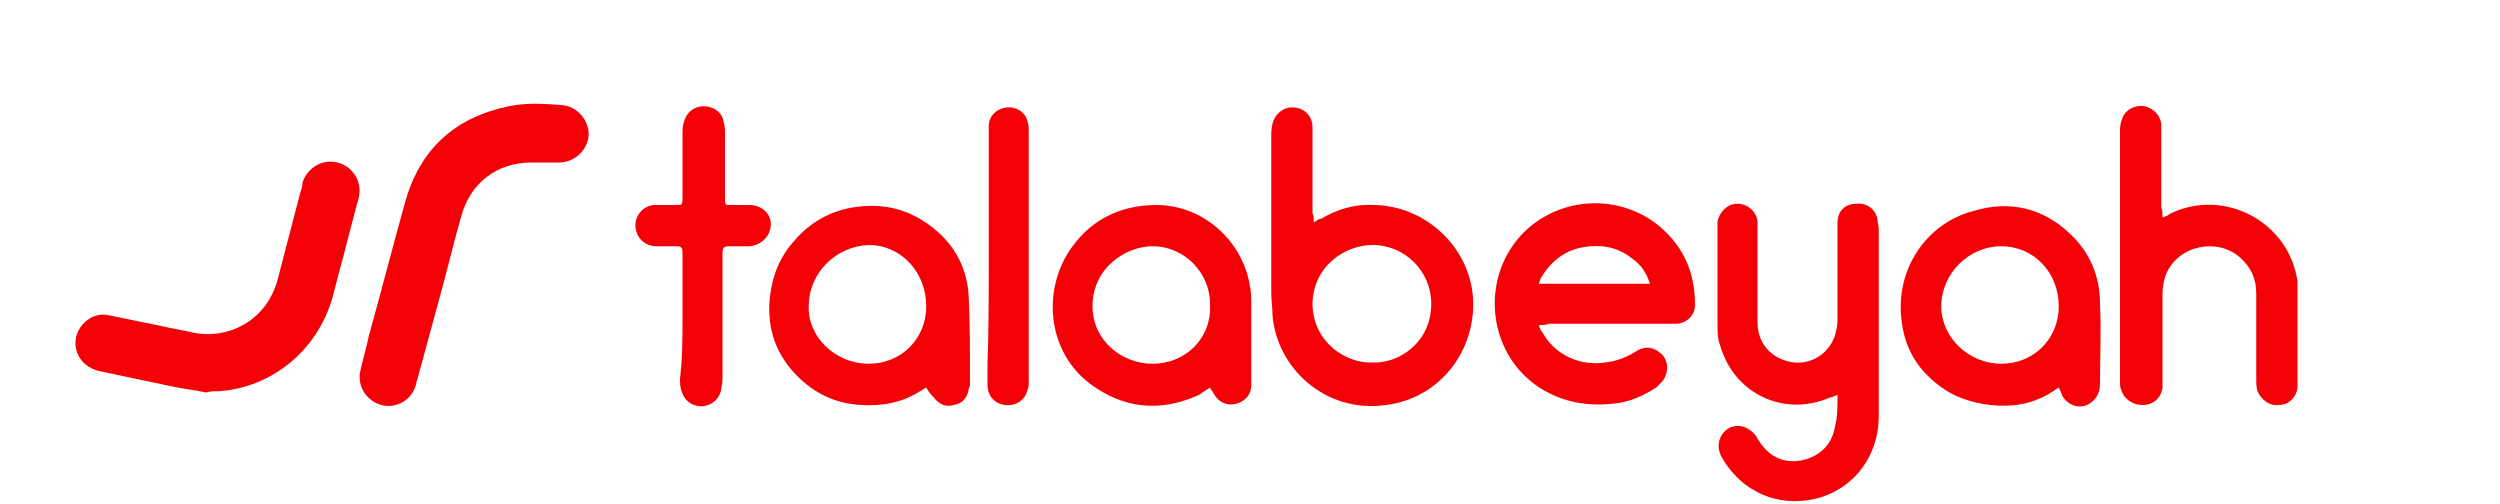 <?xml version="1.0" encoding="utf-8"?>
<!-- Generator: Adobe Illustrator 27.4.1, SVG Export Plug-In . SVG Version: 6.00 Build 0)  -->
<svg version="1.1" id="Layer_1" xmlns="http://www.w3.org/2000/svg" xmlns:xlink="http://www.w3.org/1999/xlink" x="0px" y="0px"
	 viewBox="0 0 200 40.3" style="enable-background:new 0 0 200 40.3;" xml:space="preserve">
<style type="text/css">
	.st0{fill:#F40107;}
</style>
<path class="st0" d="M147,31.6c-0.3,0.1-0.5,0.2-0.6,0.2c-3.7,1.6-7.7-0.3-8.8-4.2c-0.2-0.5-0.2-1.1-0.2-1.7c0-2.6,0-5.1,0-7.7
	c0-0.2,0-0.3,0-0.5c0.2-0.8,0.8-1.4,1.6-1.4c0.8,0,1.5,0.6,1.6,1.4c0,0.2,0,0.5,0,0.7c0,2.5,0,4.9,0,7.4c0,1.5,0.9,2.7,2.4,3.1
	c1.8,0.5,3.6-0.7,3.9-2.5c0.1-0.3,0.1-0.7,0.1-1.1c0-2.3,0-4.6,0-6.9c0-0.2,0-0.4,0-0.6c0-0.9,0.6-1.5,1.5-1.5
	c0.9-0.1,1.6,0.5,1.7,1.3c0,0.2,0.1,0.5,0.1,0.7c0,5,0,10,0,15c0,3.4-2.3,6.2-5.6,6.7c-3.1,0.5-5.7-1.1-7-3.5
	c-0.3-0.6-0.3-1.2,0.1-1.8c0.4-0.5,0.9-0.7,1.5-0.6c0.5,0.1,0.9,0.4,1.2,0.8c0.2,0.4,0.5,0.8,0.8,1.1c0.9,0.9,2.1,1.1,3.3,0.7
	c1.2-0.4,2-1.3,2.2-2.6C147,33.4,147,32.6,147,31.6z"/>
<path class="st0" d="M105.1,17.8c0.3-0.2,0.4-0.3,0.6-0.3c1.3-0.8,2.8-1.2,4.3-1.1c3.9,0.1,7.3,3.1,7.8,7c0.5,4.2-2.3,8.4-6.9,9
	c-5,0.7-8.8-3.1-9.1-7.2c0-0.6-0.1-1.2-0.1-1.8c0-4.2,0-8.3,0-12.5c0-0.3,0-0.6,0.1-1c0.2-0.8,0.9-1.4,1.8-1.3
	c0.8,0.1,1.4,0.7,1.4,1.6c0,2.3,0,4.6,0,6.9C105.1,17.2,105.1,17.4,105.1,17.8z M109.8,29c2.1,0.1,4.7-1.6,4.7-4.7
	c0-2.6-2.1-4.7-4.7-4.7c-2.2,0-4.8,1.7-4.8,4.8C105.1,27.5,107.8,29.1,109.8,29z"/>
<path class="st0" d="M123.1,26c0.1,0.3,0.2,0.5,0.3,0.6c1,1.8,3,2.7,5,2.4c0.9-0.1,1.7-0.4,2.5-0.9c0.8-0.5,1.5-0.3,2.1,0.3
	c0.5,0.6,0.5,1.4,0,2.1c-0.2,0.2-0.3,0.3-0.5,0.5c-1.1,0.7-2.2,1.2-3.5,1.3c-2,0.2-3.9-0.1-5.7-1.2c-4.2-2.6-5-8.6-1.6-12.3
	c3.1-3.3,8.4-3.4,11.6-0.2c1.6,1.6,2.3,3.5,2.3,5.8c0,0.8-0.6,1.4-1.4,1.5c-0.2,0-0.4,0-0.7,0c-3.2,0-6.4,0-9.6,0
	C123.7,26,123.5,26,123.1,26z M132,22.7c-0.3-0.9-0.7-1.5-1.4-2c-1-0.8-2.1-1.1-3.3-1c-1.8,0.1-3.1,1-4,2.5
	c-0.1,0.1-0.1,0.3-0.2,0.5C126.2,22.7,129,22.7,132,22.7z"/>
<path class="st0" d="M173,17.4c0.3-0.1,0.5-0.2,0.6-0.3c4.3-2.1,9.5,0.6,10.2,5.4c0,0.4,0,0.7,0,1.1c0,2.3,0,4.6,0,6.9
	c0,0.2,0,0.3,0,0.5c-0.1,0.8-0.7,1.4-1.5,1.4c-0.7,0.1-1.4-0.4-1.7-1.1c-0.1-0.3-0.1-0.7-0.1-1c0-2.3,0-4.5,0-6.8
	c0-1.2-0.4-2.1-1.3-2.9c-1.8-1.6-4.9-1-5.9,1.3c-0.2,0.5-0.3,1.1-0.3,1.6c0,2.3,0,4.6,0,6.9c0,0.2,0,0.4,0,0.6
	c-0.1,0.8-0.7,1.4-1.6,1.4c-0.8,0-1.5-0.5-1.7-1.2c-0.1-0.2-0.1-0.4-0.1-0.7c0-6.7,0-13.4,0-20.1c0-0.4,0.1-0.8,0.3-1.2
	c0.4-0.6,1.1-0.8,1.7-0.7c0.7,0.2,1.2,0.7,1.3,1.4c0,0.2,0,0.4,0,0.6c0,2,0,4.1,0,6.1C173,16.8,173,17,173,17.4z"/>
<path class="st0" d="M74.1,31c-0.2,0.1-0.3,0.2-0.5,0.3c-1.4,0.9-3,1.2-4.7,1.1c-1.9-0.1-3.5-0.8-4.9-2.1c-1.9-1.8-2.7-4-2.4-6.6
	c0.2-1.7,0.8-3.2,2-4.5c1.2-1.4,2.8-2.3,4.6-2.6c2.4-0.4,4.5,0.1,6.4,1.6c1.8,1.4,2.8,3.3,2.9,5.6c0.1,2.3,0.1,4.5,0.1,6.8
	c0,0.2,0,0.3-0.1,0.5c-0.1,0.7-0.5,1.2-1.2,1.3c-0.7,0.2-1.2-0.1-1.6-0.6C74.4,31.5,74.2,31.2,74.1,31z M64.7,24.5
	c-0.1,2.4,2.1,4.6,4.8,4.6c2.6,0,4.6-2,4.6-4.6c0-2.7-2-4.9-4.6-4.9C66.9,19.7,64.7,21.8,64.7,24.5z"/>
<path class="st0" d="M164.7,31c-0.1,0.1-0.2,0.1-0.3,0.2c-1.6,1.1-3.3,1.4-5.2,1.2c-1.5-0.2-2.8-0.6-4-1.5c-1.9-1.4-2.9-3.2-3.1-5.5
	c-0.4-3.9,2-7.5,5.7-8.5c2.9-0.9,5.6-0.3,7.8,1.8c1.6,1.5,2.4,3.4,2.4,5.6c0.1,2.1,0,4.3,0,6.4c0,0.6-0.2,1.1-0.7,1.5
	c-0.8,0.6-1.8,0.3-2.3-0.5C164.9,31.4,164.8,31.2,164.7,31z M164.7,24.5c0-2.7-2-4.8-4.6-4.8c-2.6,0-4.8,2.2-4.8,4.8
	c0,2.5,2.2,4.6,4.8,4.6C162.7,29.1,164.7,27.1,164.7,24.5z"/>
<path class="st0" d="M96.8,31c-0.3,0.2-0.6,0.4-0.9,0.6c-3.1,1.4-6,1.1-8.7-0.9c-3.3-2.5-3.8-7.1-1.8-10.4c1.6-2.6,4.1-3.9,7.1-3.9
	c3.7,0,6.9,2.8,7.5,6.5c0.1,0.5,0.1,1,0.1,1.5c0,2,0,4.1,0,6.1c0,0.1,0,0.2,0,0.3c0,0.8-0.5,1.3-1.2,1.5c-0.7,0.2-1.4-0.1-1.8-0.8
	C97,31.3,96.9,31.2,96.8,31z M96.8,24.5c0.1-2.6-2-4.8-4.6-4.8c-2.1,0-4.8,1.7-4.8,4.8c0,2.7,2.3,4.6,4.8,4.6
	C94.9,29.1,96.9,27,96.8,24.5z"/>
<path class="st0" d="M16.5,31.4c-0.9-0.2-1.9-0.3-2.8-0.5c-1.9-0.4-3.8-0.8-5.7-1.2c-1.4-0.3-2.2-1.5-1.9-2.8
	c0.3-1.1,1.4-1.9,2.5-1.7c1.5,0.3,2.9,0.6,4.4,0.9c0.8,0.2,1.6,0.3,2.4,0.5c2.8,0.6,5.9-0.9,6.8-4.2c0.6-2.3,1.2-4.6,1.8-6.9
	c0.1-0.3,0.2-0.6,0.2-0.9c0.4-1.2,1.6-1.9,2.8-1.6c1.2,0.3,2,1.5,1.7,2.8c-0.4,1.5-0.8,3-1.2,4.6c-0.3,1.1-0.6,2.2-0.9,3.4
	c-1.2,4.2-4.8,7.2-9.1,7.5C17.1,31.3,16.8,31.3,16.5,31.4C16.5,31.4,16.5,31.4,16.5,31.4z"/>
<path class="st0" d="M43.4,13c-0.3,0-0.6,0-0.9,0c-2.8,0-4.9,1.7-5.6,4.3c-0.6,2.1-1.1,4.2-1.7,6.4c-0.6,2.2-1.2,4.4-1.8,6.6
	c-0.1,0.2-0.1,0.5-0.2,0.7c-0.4,1.1-1.6,1.7-2.7,1.4c-1.1-0.3-1.9-1.4-1.7-2.6c0.2-1,0.5-1.9,0.7-2.9c1-3.6,1.9-7.1,2.9-10.7
	c1.2-4.3,4-6.8,8.3-7.7c1.4-0.3,2.8-0.2,4.2-0.1c1.3,0.1,2.2,1.2,2.2,2.4C47,12,46,13,44.7,13C44.2,13,43.8,13,43.4,13
	C43.4,13,43.4,13,43.4,13z"/>
<path class="st0" d="M54.6,25.4c0-1.6,0-3.2,0-4.8c0-0.2,0-0.3,0-0.5c0-0.3-0.2-0.4-0.4-0.4c-0.6,0-1.1,0-1.7,0
	c-0.8,0-1.4-0.5-1.6-1.2c-0.3-1,0.4-2,1.4-2.1c0.6,0,1.1,0,1.7,0c0.6,0,0.6,0,0.6-0.6c0-1.7,0-3.4,0-5.1c0-0.3,0-0.6,0.1-0.9
	c0.2-0.8,0.8-1.3,1.6-1.3c0.8,0,1.5,0.5,1.6,1.3c0.1,0.3,0.1,0.7,0.1,1c0,1.6,0,3.1,0,4.7c0,0.2,0,0.3,0,0.5c0,0.4,0.1,0.4,0.4,0.4
	c0.6,0,1.2,0,1.7,0c1.1,0.1,1.8,1,1.5,2c-0.2,0.7-0.8,1.2-1.6,1.3c-0.5,0-1,0-1.5,0c-0.6,0-0.7,0-0.7,0.7c0,3.2,0,6.4,0,9.6
	c0,0.4,0,0.7-0.1,1.1c-0.1,0.8-0.8,1.4-1.6,1.4c-0.8,0-1.4-0.5-1.6-1.3c-0.1-0.3-0.1-0.6-0.1-0.9C54.6,28.6,54.6,27,54.6,25.4z"/>
<path class="st0" d="M79.1,20.5c0-3.3,0-6.6,0-9.9c0-0.2,0-0.3,0-0.5c0-0.8,0.6-1.4,1.4-1.5c0.7-0.1,1.5,0.3,1.7,1.1
	c0.1,0.3,0.1,0.6,0.1,0.8c0,6.7,0,13.4,0,20c0,0.2,0,0.5-0.1,0.7c-0.2,0.8-0.9,1.3-1.8,1.2c-0.8-0.1-1.4-0.7-1.4-1.6
	c0-0.6,0-1.1,0-1.7C79.1,26.3,79.1,23.4,79.1,20.5z"/>
</svg>
